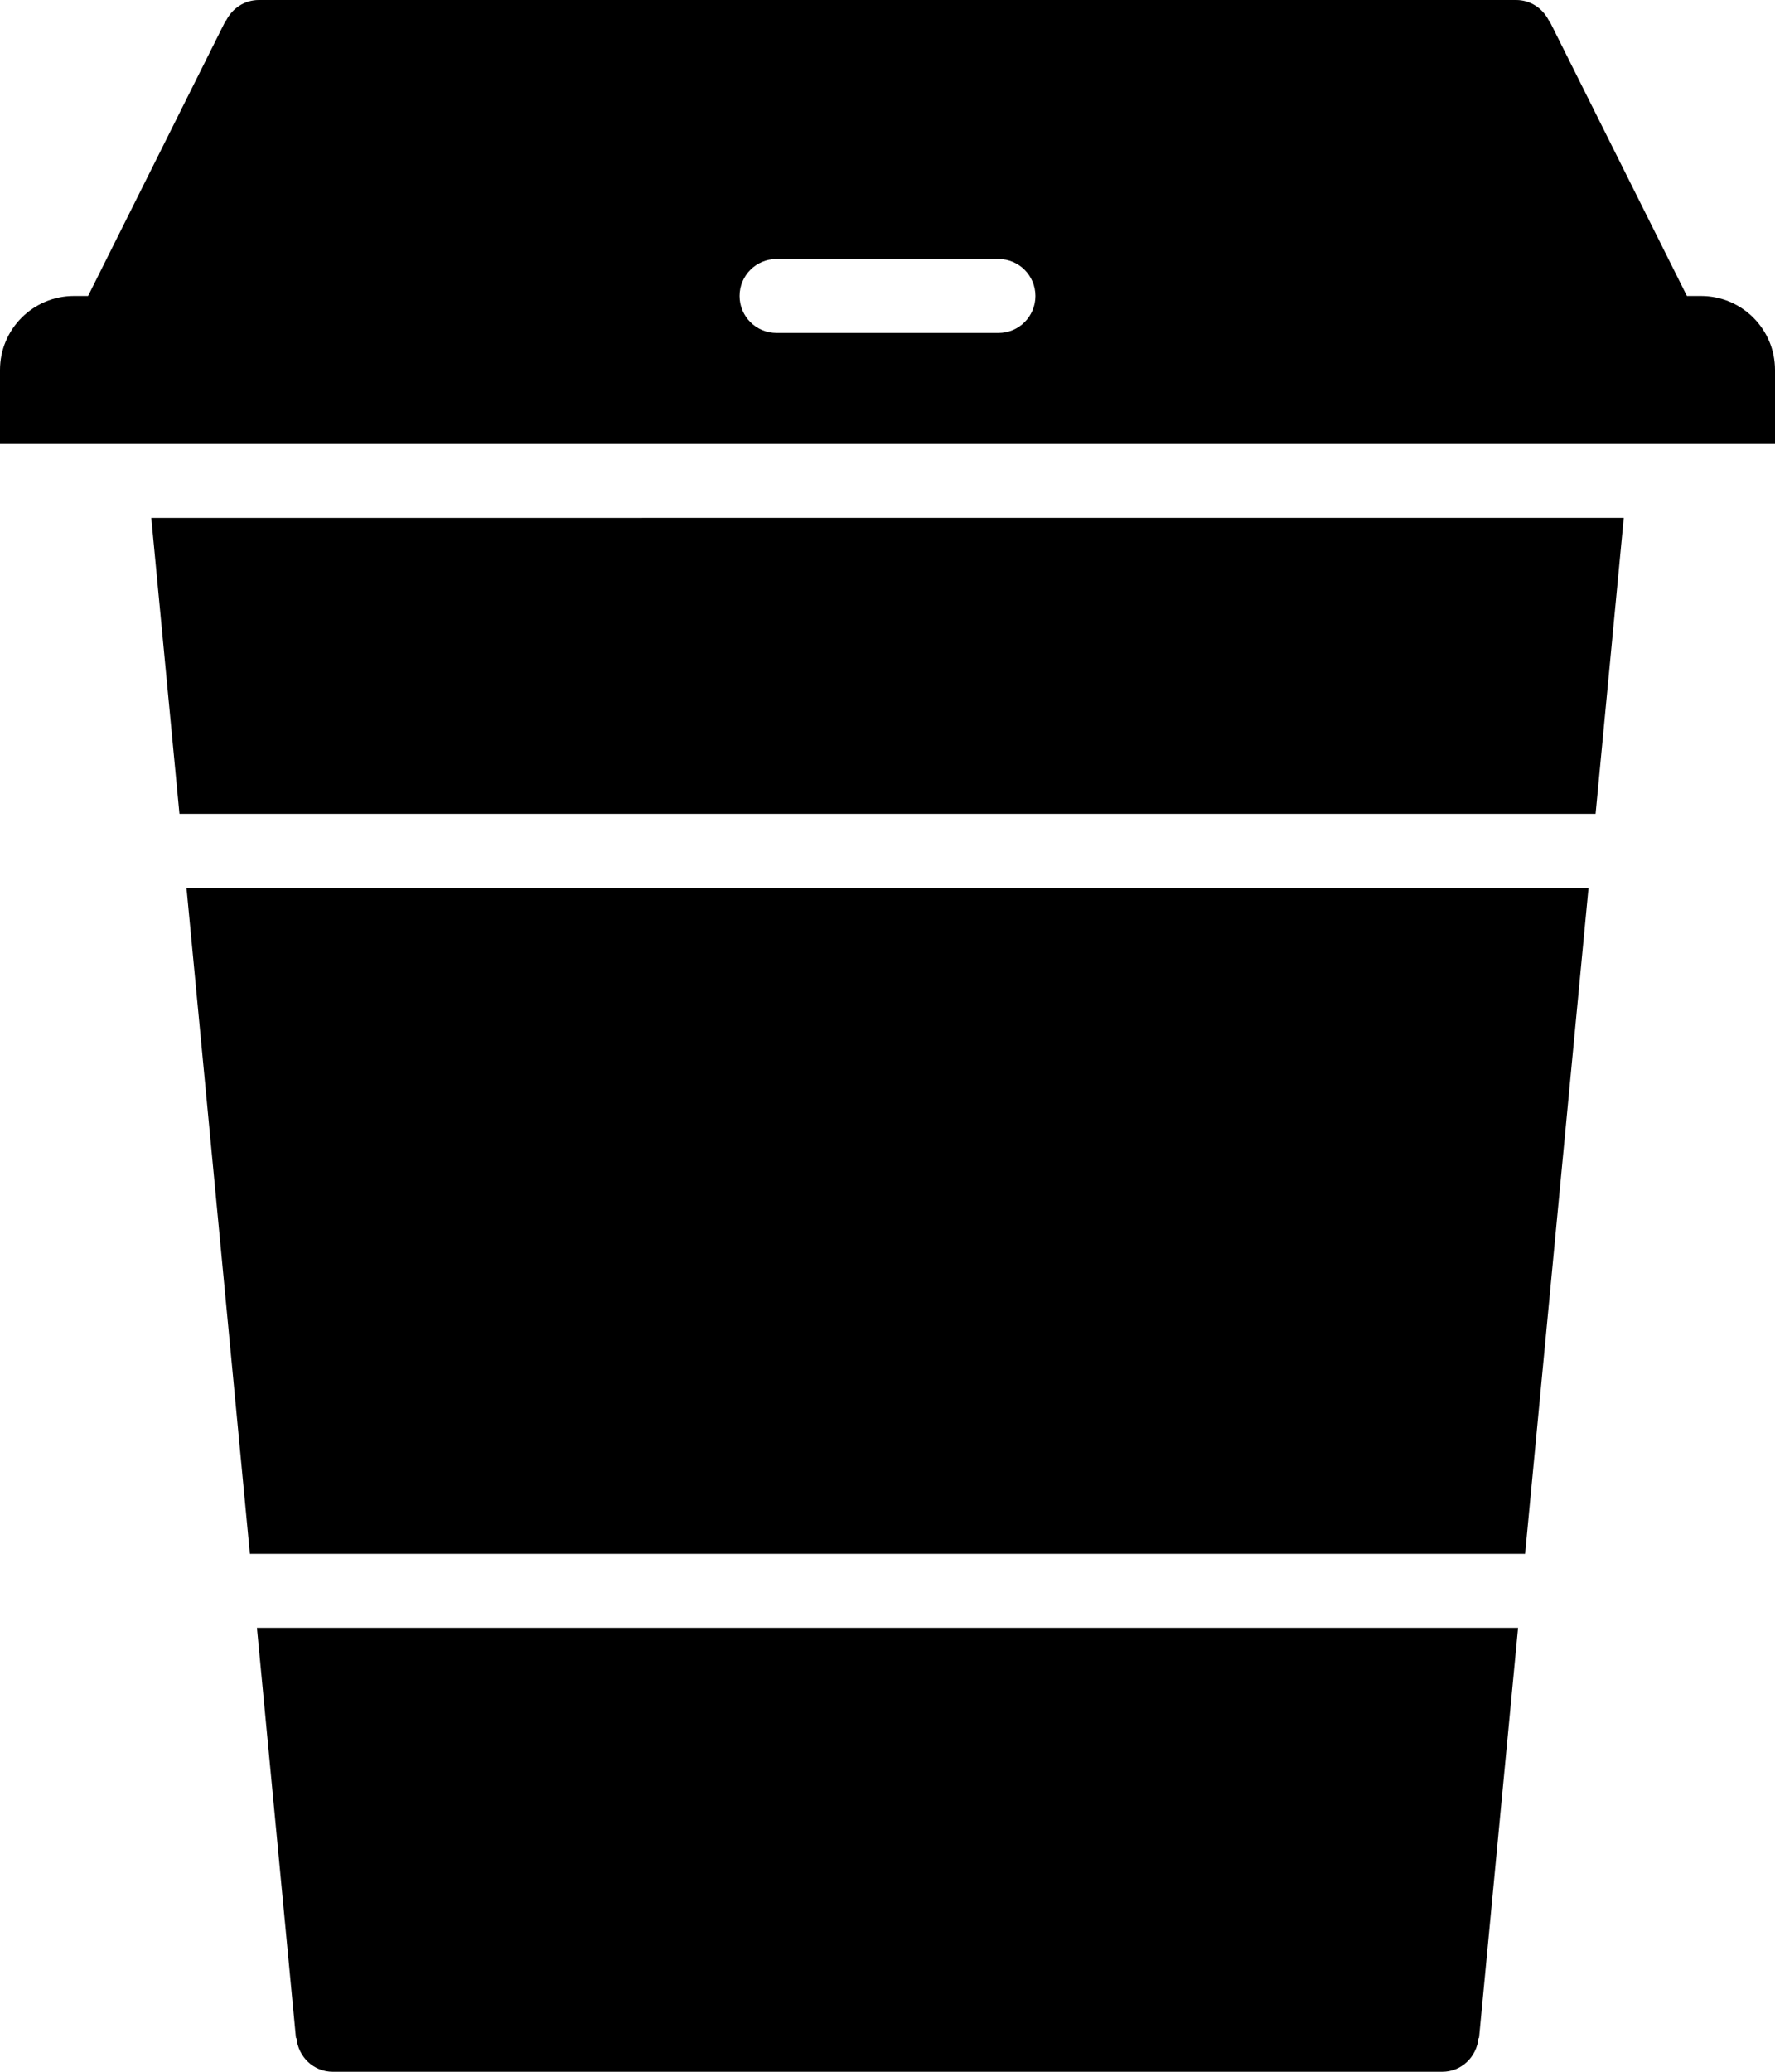 <?xml version="1.0" encoding="iso-8859-1"?>
<!-- Generator: Adobe Illustrator 16.0.4, SVG Export Plug-In . SVG Version: 6.00 Build 0)  -->
<!DOCTYPE svg PUBLIC "-//W3C//DTD SVG 1.1//EN" "http://www.w3.org/Graphics/SVG/1.1/DTD/svg11.dtd">
<svg version="1.1" id="Layer_1" xmlns="http://www.w3.org/2000/svg" xmlns:xlink="http://www.w3.org/1999/xlink" x="0px" y="0px"
	 width="48px" height="56px" viewBox="0 0 48 56" style="enable-background:new 0 0 48 56;" xml:space="preserve">
<g id="_x39_63-coffee-cup-selected_x40_2x.png">
	<g>
		<path d="M6.758,42h34.484l1.715-18H5.043L6.758,42z M8.004,55.091l0.014-0.002C8.065,55.598,8.479,56,9,56h30
			c0.521,0,0.935-0.402,0.982-0.911l0.014,0.002L41.052,44H6.948L8.004,55.091z M4.853,22h38.295l0.762-8H4.091L4.853,22z M46,8
			h-0.382l-3.724-7.447l-0.009,0.005C41.721,0.23,41.391,0,41,0H7C6.609,0,6.279,0.23,6.114,0.558L6.105,0.553L2.382,8H2
			c-1.104,0-2,0.896-2,2v2h48v-2C48,8.896,47.104,8,46,8z M27,9h-6c-0.553,0-1-0.447-1-1c0-0.552,0.447-1,1-1h6c0.553,0,1,0.448,1,1
			C28,8.553,27.553,9,27,9z"/>
	</g>
</g>
<g>
</g>
<g>
</g>
<g>
</g>
<g>
</g>
<g>
</g>
<g>
</g>
<g>
</g>
<g>
</g>
<g>
</g>
<g>
</g>
<g>
</g>
<g>
</g>
<g>
</g>
<g>
</g>
<g>
</g>
</svg>
